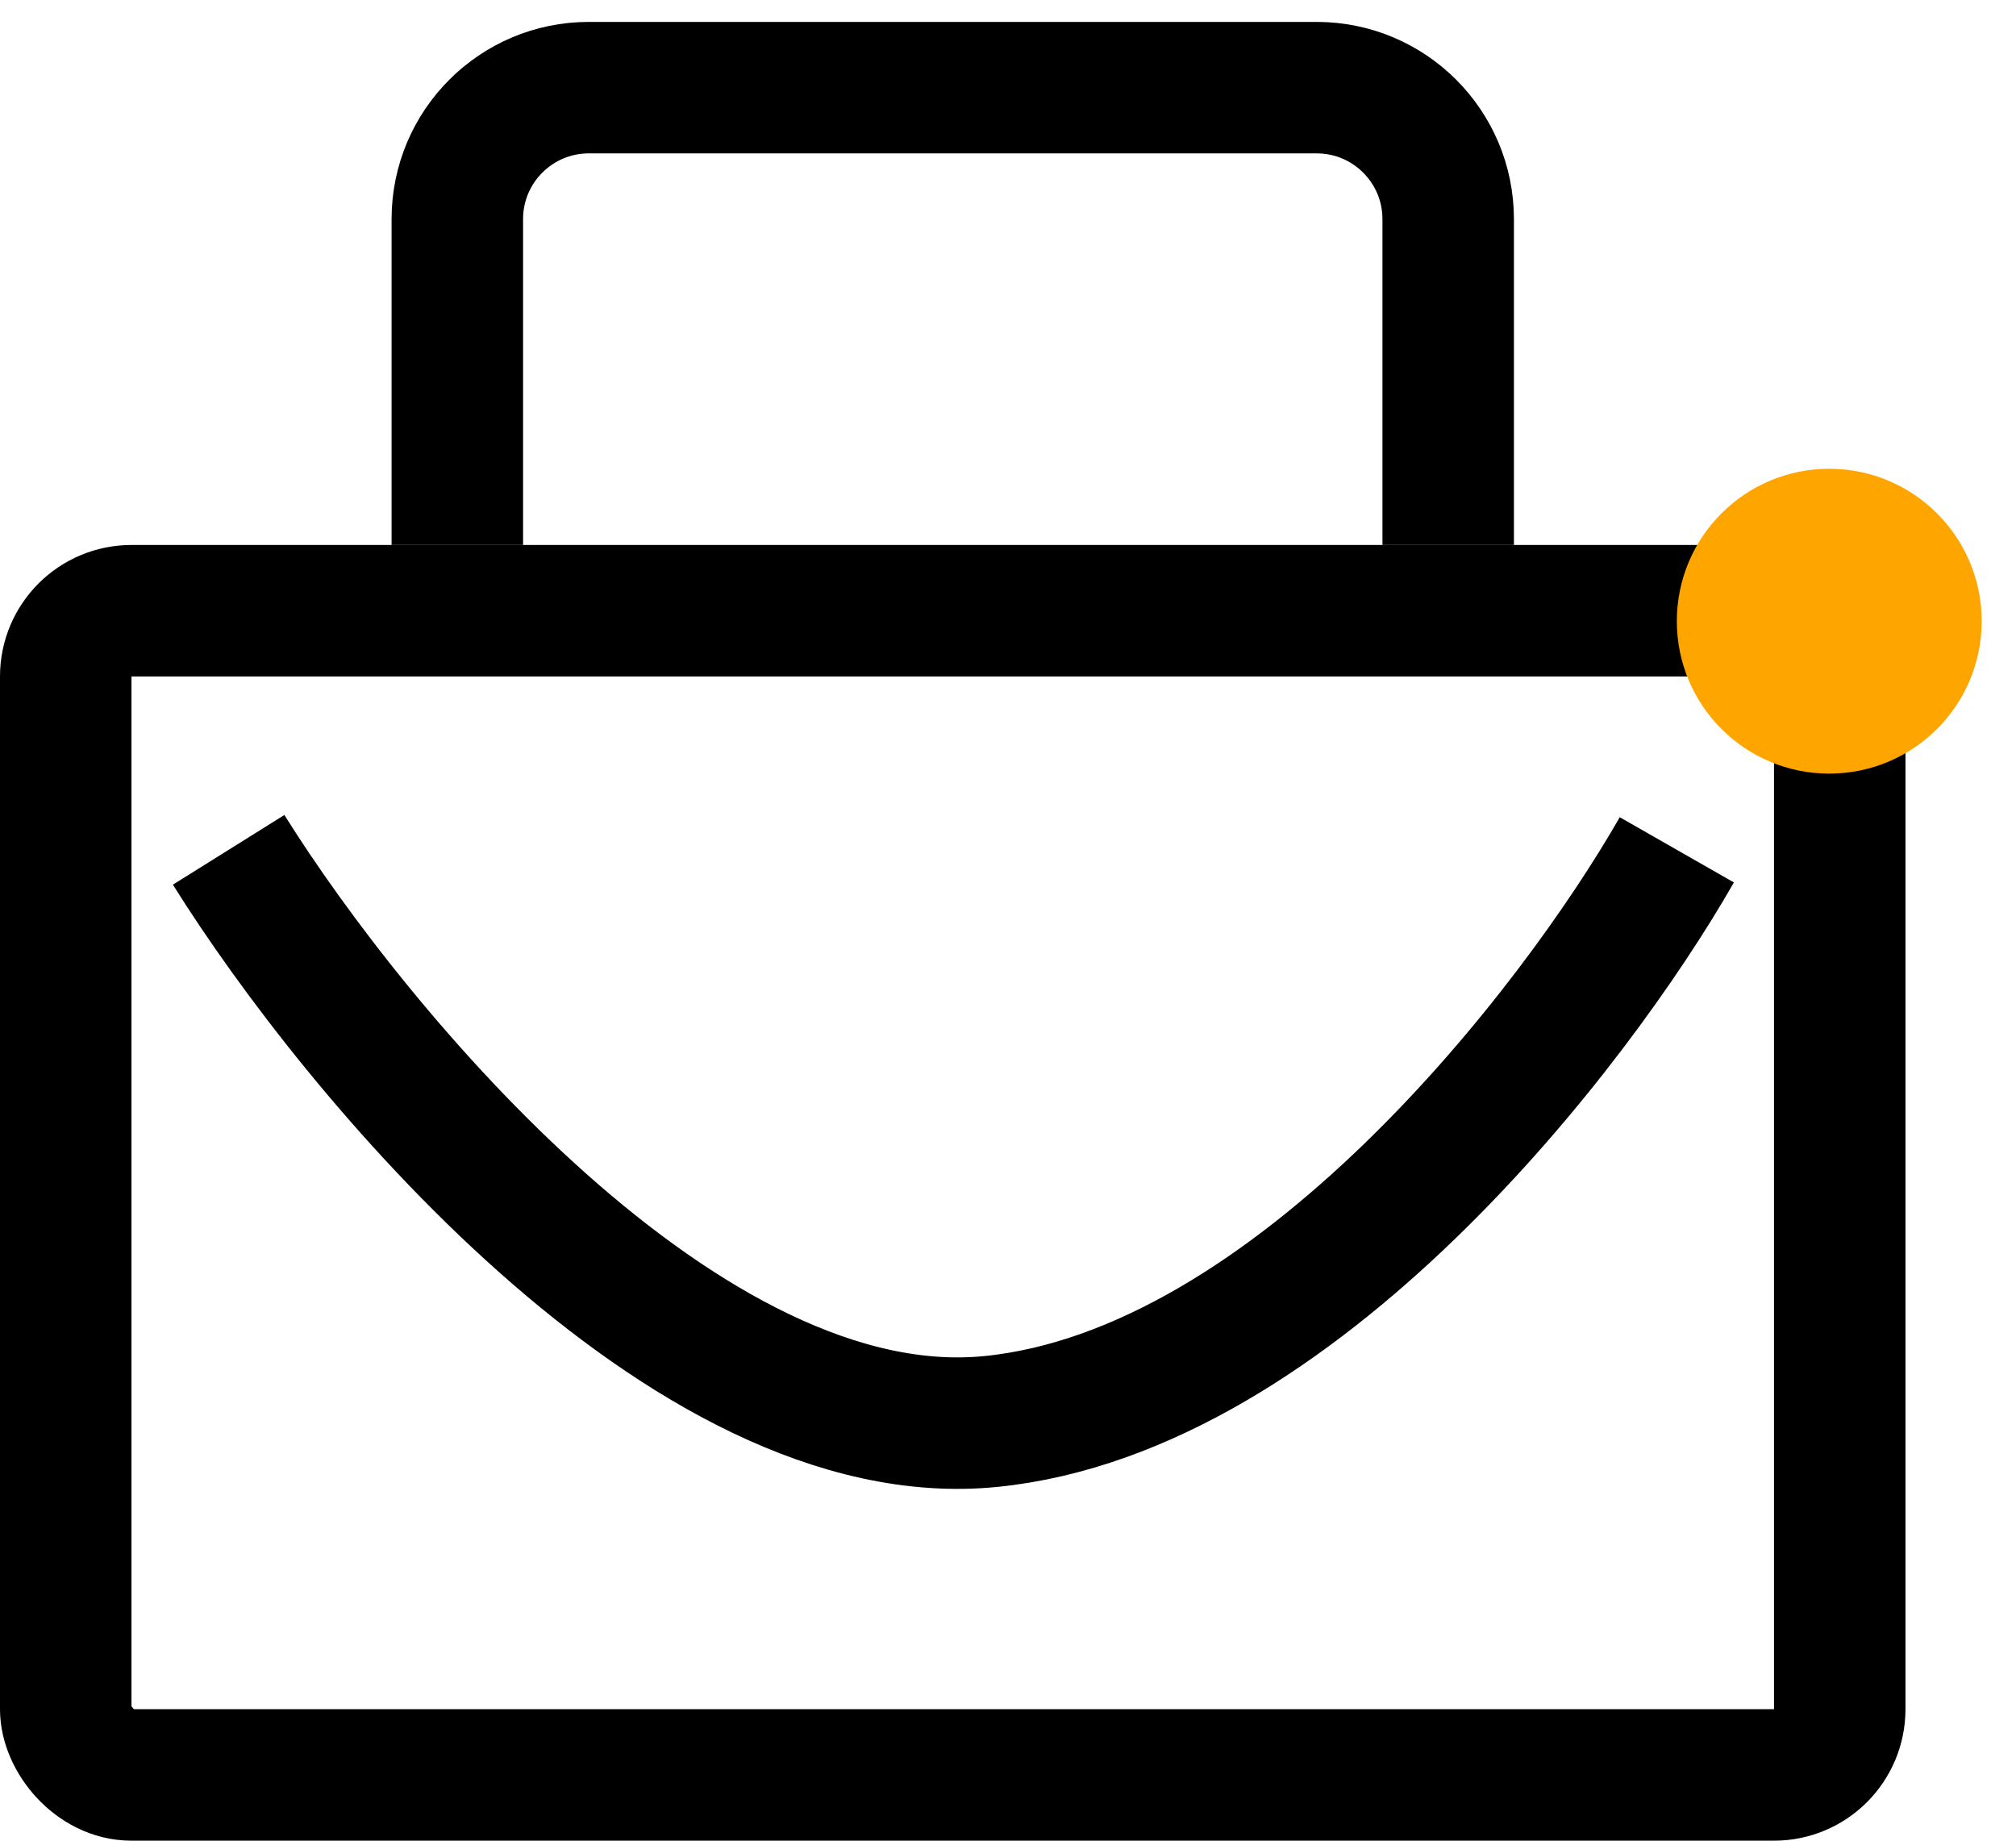 <svg width="46" height="42" viewBox="0 0 46 42" fill="none" xmlns="http://www.w3.org/2000/svg">
<rect x="1.5" y="13.935" width="40.478" height="26.565" rx="1.5" stroke="black" stroke-width="3"/>
<path d="M5.217 19.391C8.116 24.029 15.652 33.13 22.609 32.435C29.565 31.739 35.942 23.449 38.261 19.391" stroke="black" stroke-width="3"/>
<path d="M10.435 12.435V5C10.435 3.343 11.778 2 13.435 2H30.044C31.7 2 33.044 3.343 33.044 5V12.435" stroke="black" stroke-width="3"/>
<circle cx="41.739" cy="14.174" r="3.478" fill="#FFA500"/>
</svg>
